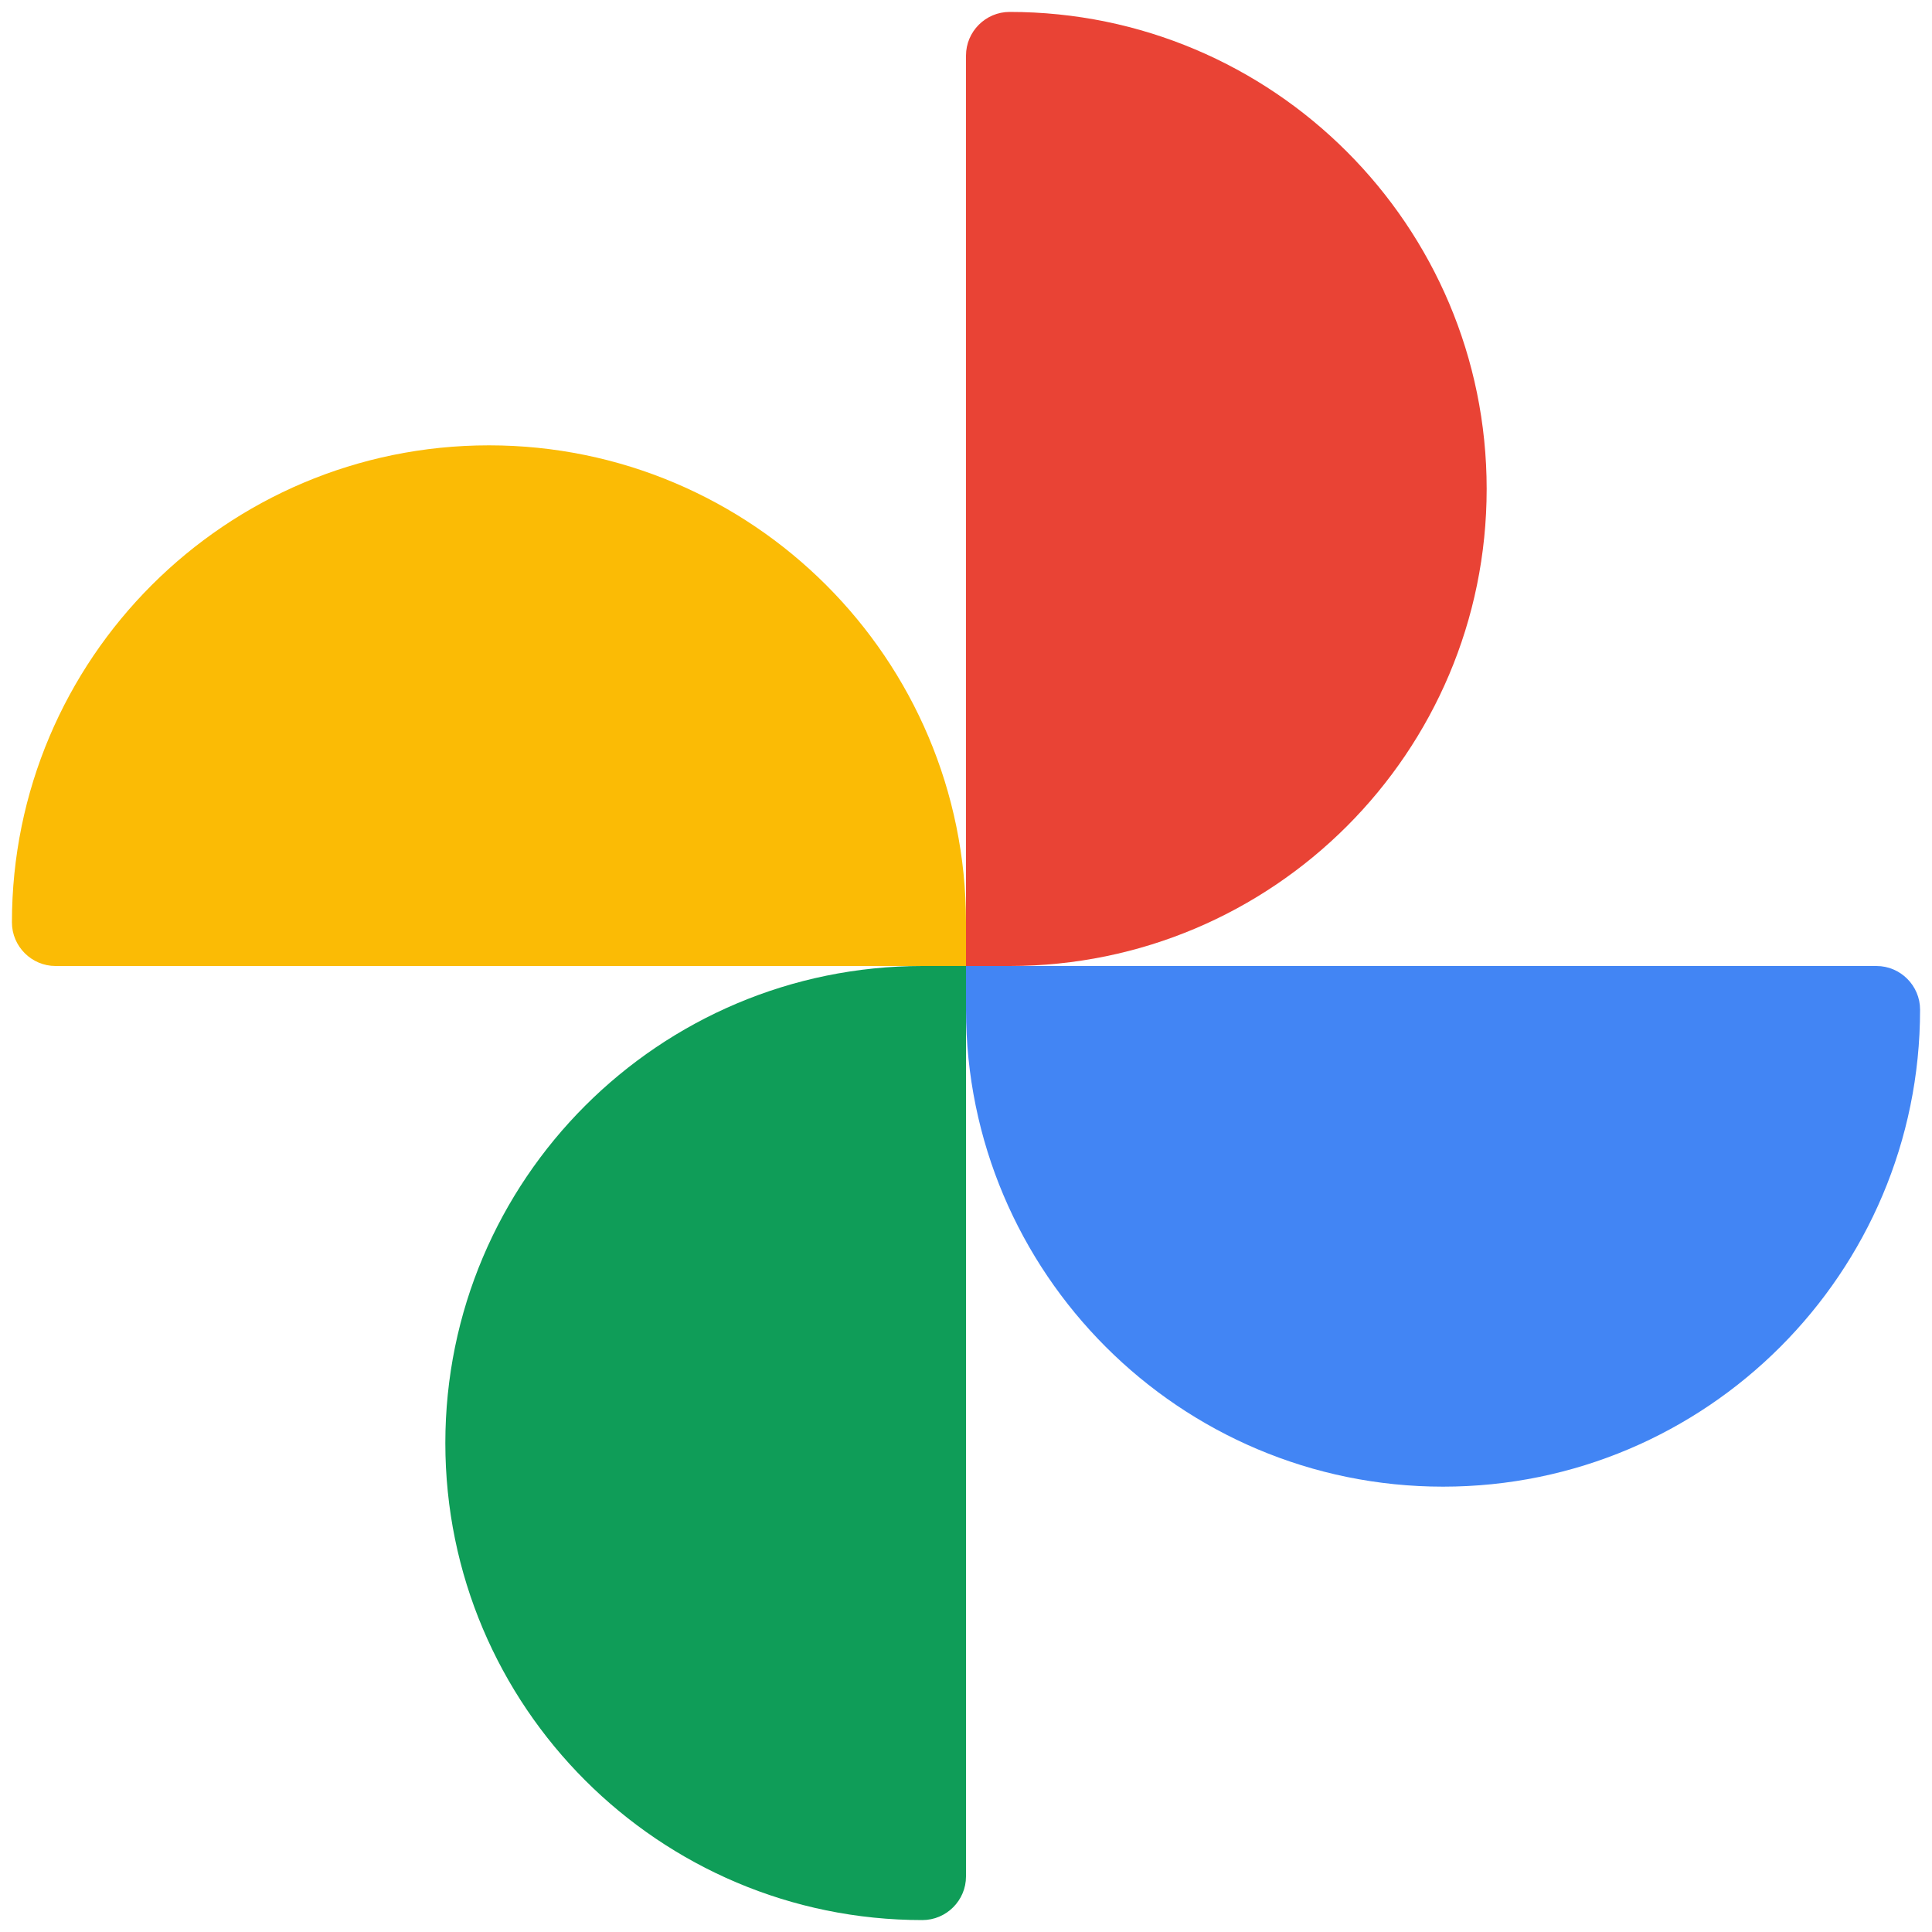 <svg xmlns="http://www.w3.org/2000/svg" xmlns:xlink="http://www.w3.org/1999/xlink" viewBox="0 0 81 81" fill="#fff" fill-rule="evenodd" stroke="#000" stroke-linecap="round" stroke-linejoin="round"><use xlink:href="#A" x=".5" y=".5"/><symbol id="A" overflow="visible"><g stroke="none" fill-rule="nonzero"><path d="M20 18.171c11.04 0 20 8.96 20 20h0V40H1.829C.823 40 0 39.177 0 38.171c0-11.04 8.96-20 20-20h0z" fill="#fbbb05"/><path d="M61.829 20c0 11.04-8.96 20-20 20H40V1.829C40 .823 40.823 0 41.829 0h0c11.04 0 20 8.96 20 20z" fill="#e94335"/><path d="M60 61.829c-11.04 0-20-8.96-20-20h0V40h38.171c1.006 0 1.829.823 1.829 1.829h0c0 11.04-8.96 20-20 20h0z" fill="#4285f4"/><path d="M18.171 60c0-11.04 8.96-20 20-20H40v38.171C40 79.177 39.177 80 38.171 80h0c-11.04 0-20-8.96-20-20z" fill="#0f9d58"/></g></symbol></svg>